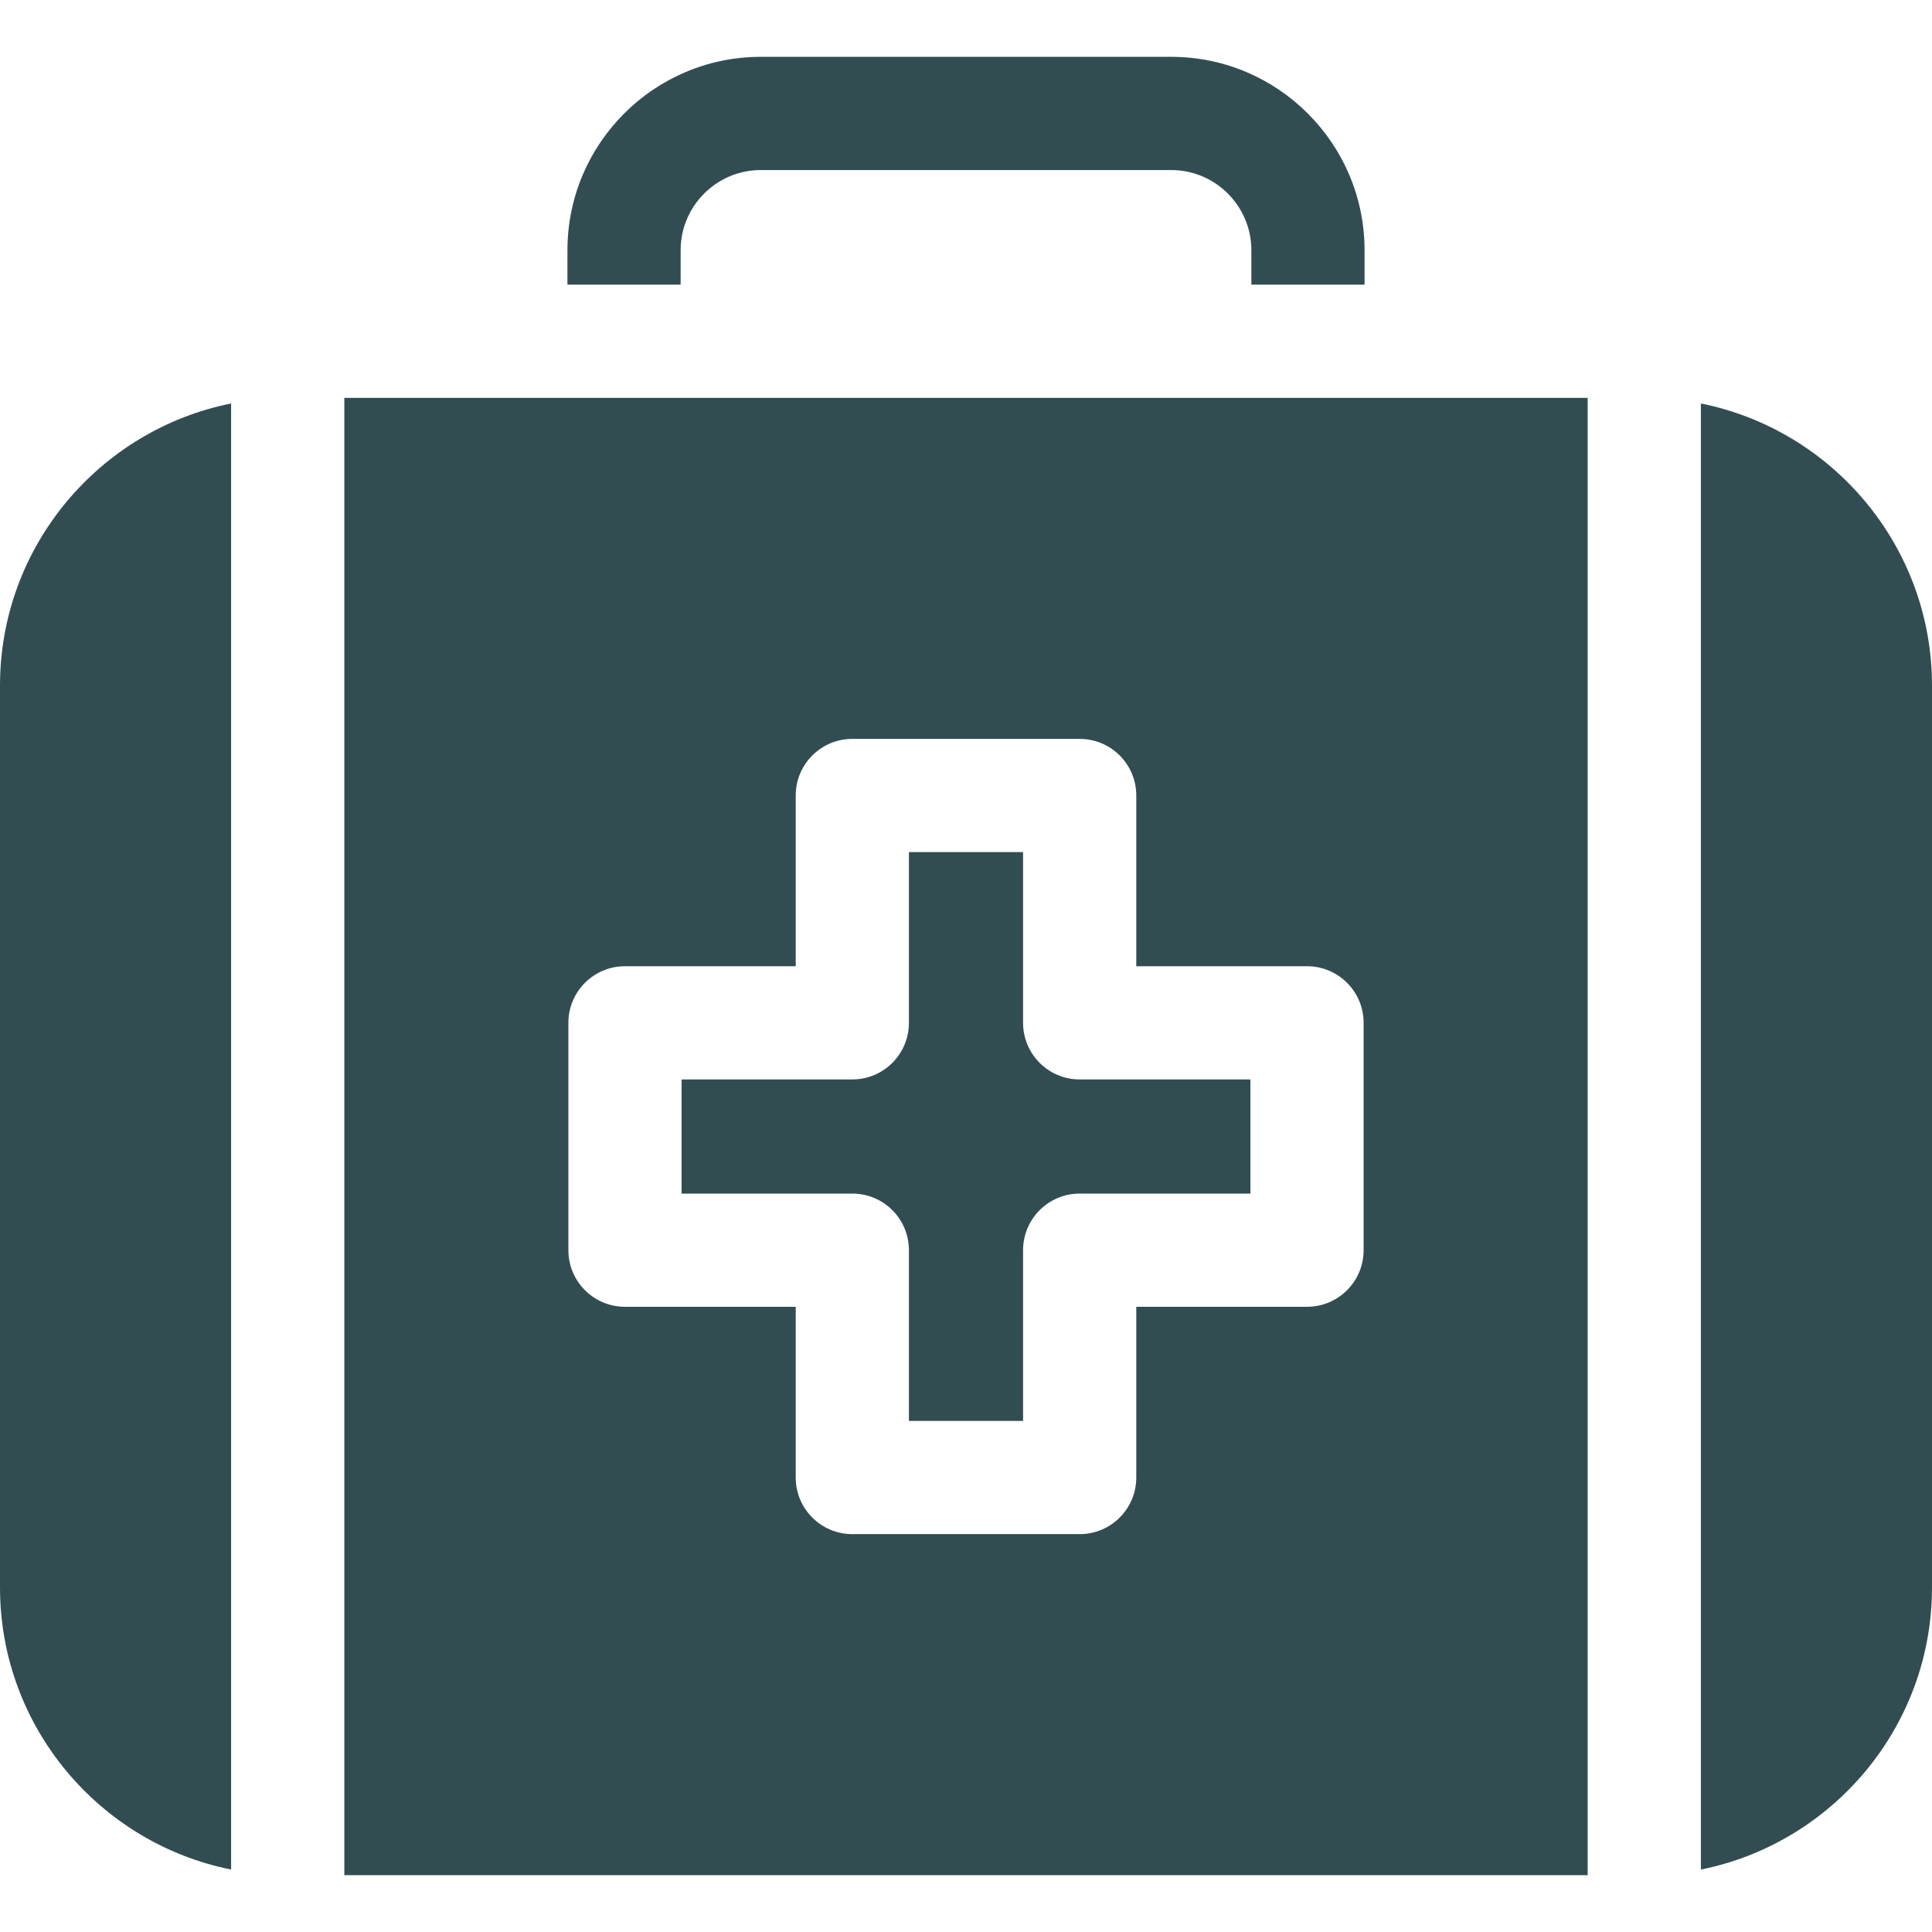 <svg width="125" height="125" viewBox="0 0 125 125" fill="none" xmlns="http://www.w3.org/2000/svg">
<path d="M75.775 3.677H49.225C42.326 3.677 36.713 9.29 36.713 16.19V18.417H44.037V16.19C44.037 13.329 46.364 11.002 49.225 11.002H75.775C78.636 11.002 80.963 13.329 80.963 16.19V18.417H88.287V16.19C88.287 9.291 82.674 3.677 75.775 3.677V3.677Z" fill="#324D51"/>
<path d="M66.193 66.177V55.13H58.807V66.177C58.807 68.2 57.168 69.839 55.145 69.839H44.098V77.225H55.145C57.168 77.225 58.807 78.864 58.807 80.887V91.934H66.193V80.887C66.193 78.864 67.832 77.225 69.855 77.225H80.902V69.839H69.855C67.832 69.839 66.193 68.2 66.193 66.177Z" fill="#324D51"/>
<path d="M0 44.357V102.707C0 111.719 6.437 119.253 14.953 120.959V26.105C6.437 27.811 0 35.346 0 44.357Z" fill="#324D51"/>
<path d="M110.047 26.105V120.959C118.563 119.253 125 111.719 125 102.707V44.357C125 35.346 118.563 27.811 110.047 26.105V26.105Z" fill="#324D51"/>
<path d="M102.722 25.742H22.278V121.323H102.722V25.742ZM88.226 80.887C88.226 82.909 86.587 84.549 84.564 84.549H73.517V95.596C73.517 97.619 71.877 99.258 69.855 99.258H55.145C53.123 99.258 51.483 97.619 51.483 95.596V84.549H40.436C38.413 84.549 36.774 82.909 36.774 80.887V66.177C36.774 64.155 38.413 62.515 40.436 62.515H51.483V51.468C51.483 49.445 53.123 47.806 55.145 47.806H69.855C71.877 47.806 73.517 49.445 73.517 51.468V62.515H84.564C86.587 62.515 88.226 64.155 88.226 66.177V80.887Z" fill="#324D51"/>
</svg>
